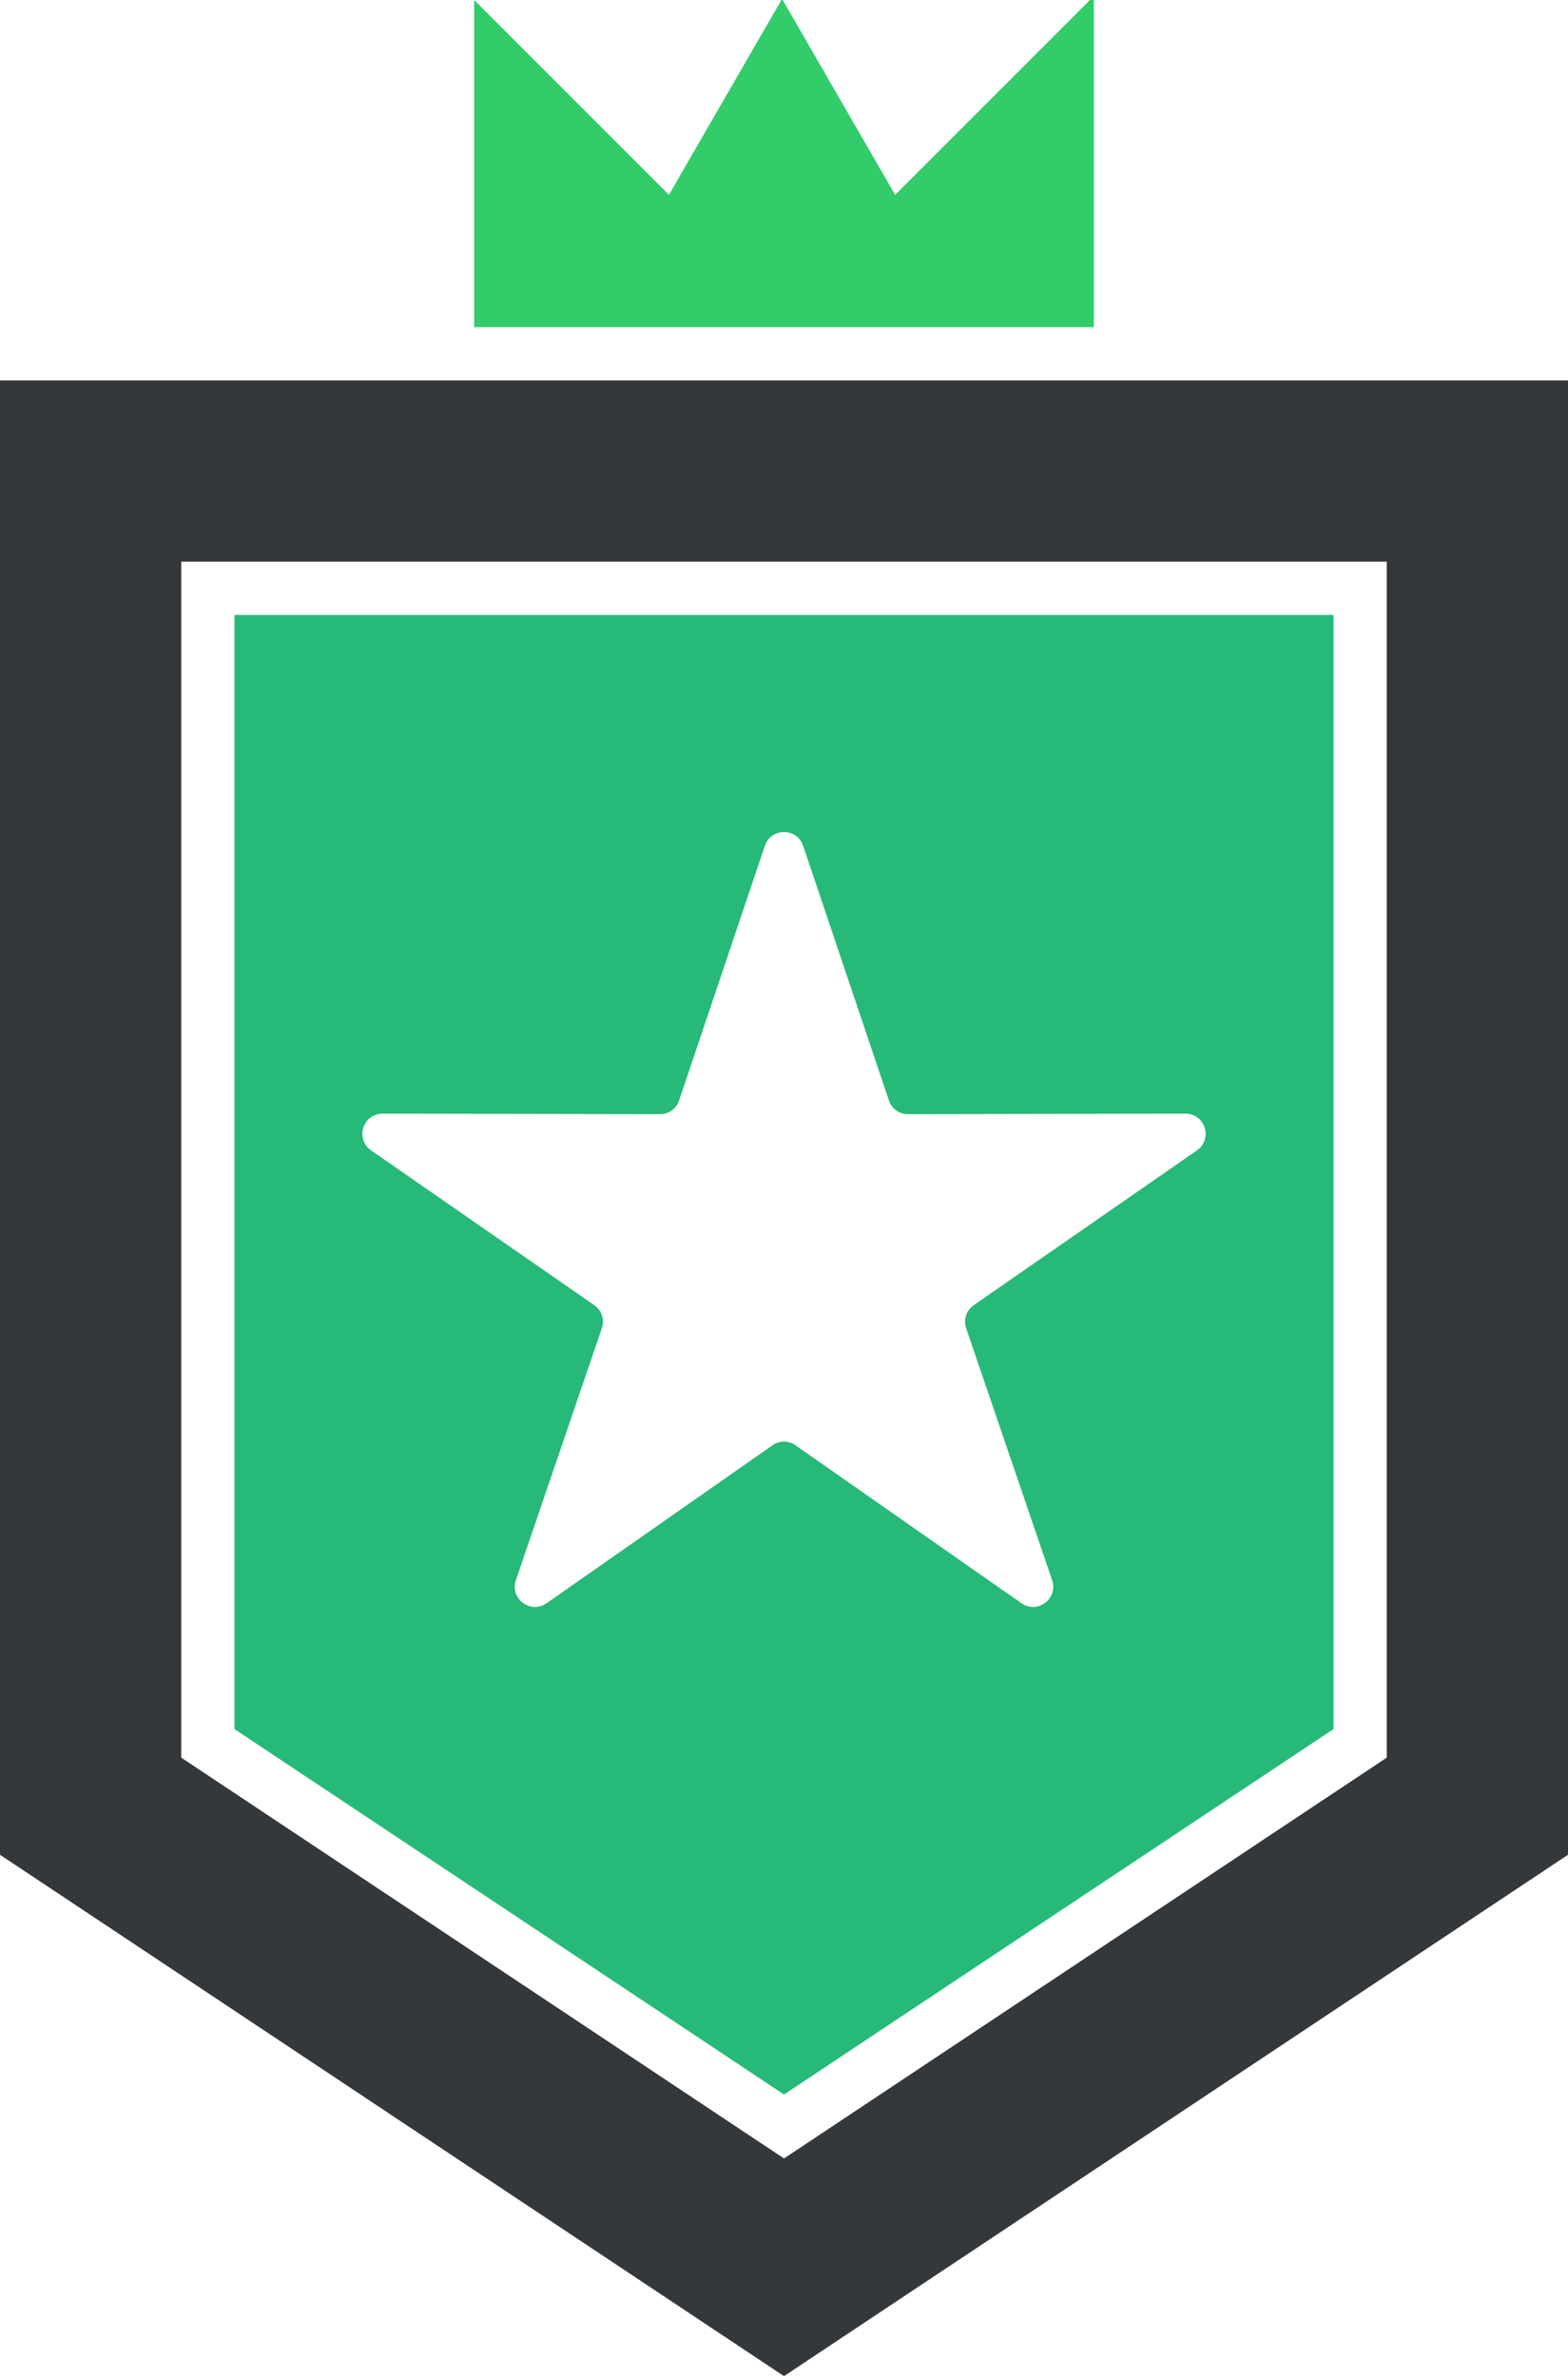 <svg width="681" height="1032" viewBox="0 0 681 1032" fill="none" xmlns="http://www.w3.org/2000/svg">
<path fill-rule="evenodd" clip-rule="evenodd" d="M388.774 84.597L339.932 0H339.364L290.522 84.597L205.925 0V142.064H475.074V0H473.37L388.774 84.597Z" fill="#32CD6A"/>
<path fill-rule="evenodd" clip-rule="evenodd" d="M78.708 763.182V243.894H602.291V763.182L340.5 937.233L78.708 763.182ZM340.5 165.186H0V805.368L340.5 1031.75L681 805.368V165.186H340.5Z" fill="#35383B"/>
<path fill-rule="evenodd" clip-rule="evenodd" d="M294.943 477.817L332.198 367.241C333.419 363.613 336.674 361.277 340.5 361.277C344.328 361.277 347.582 363.613 348.803 367.241L386.059 477.817C387.283 481.45 390.545 483.79 394.377 483.781L514.826 483.559C518.724 483.553 522.035 485.979 523.202 489.697C524.369 493.417 523.036 497.302 519.833 499.521L422.911 566.717C419.645 568.982 418.327 572.988 419.611 576.749L456.951 686.141C458.197 689.789 457.007 693.656 453.926 695.973C450.844 698.291 446.8 698.362 443.639 696.153L345.52 627.577C342.447 625.428 338.554 625.428 335.481 627.577L237.362 696.153C234.202 698.362 230.157 698.291 227.077 695.973C223.996 693.656 222.805 689.789 224.051 686.141L261.391 576.749C262.674 572.988 261.357 568.982 258.091 566.717L161.168 499.521C157.965 497.302 156.633 493.417 157.8 489.697C158.966 485.979 162.28 483.553 166.176 483.559L286.624 483.781C290.456 483.79 293.718 481.45 294.943 477.817ZM579.17 267.017H101.831V750.789L340.5 909.467L579.17 750.789V267.017Z" fill="#27B978"/>
</svg>
